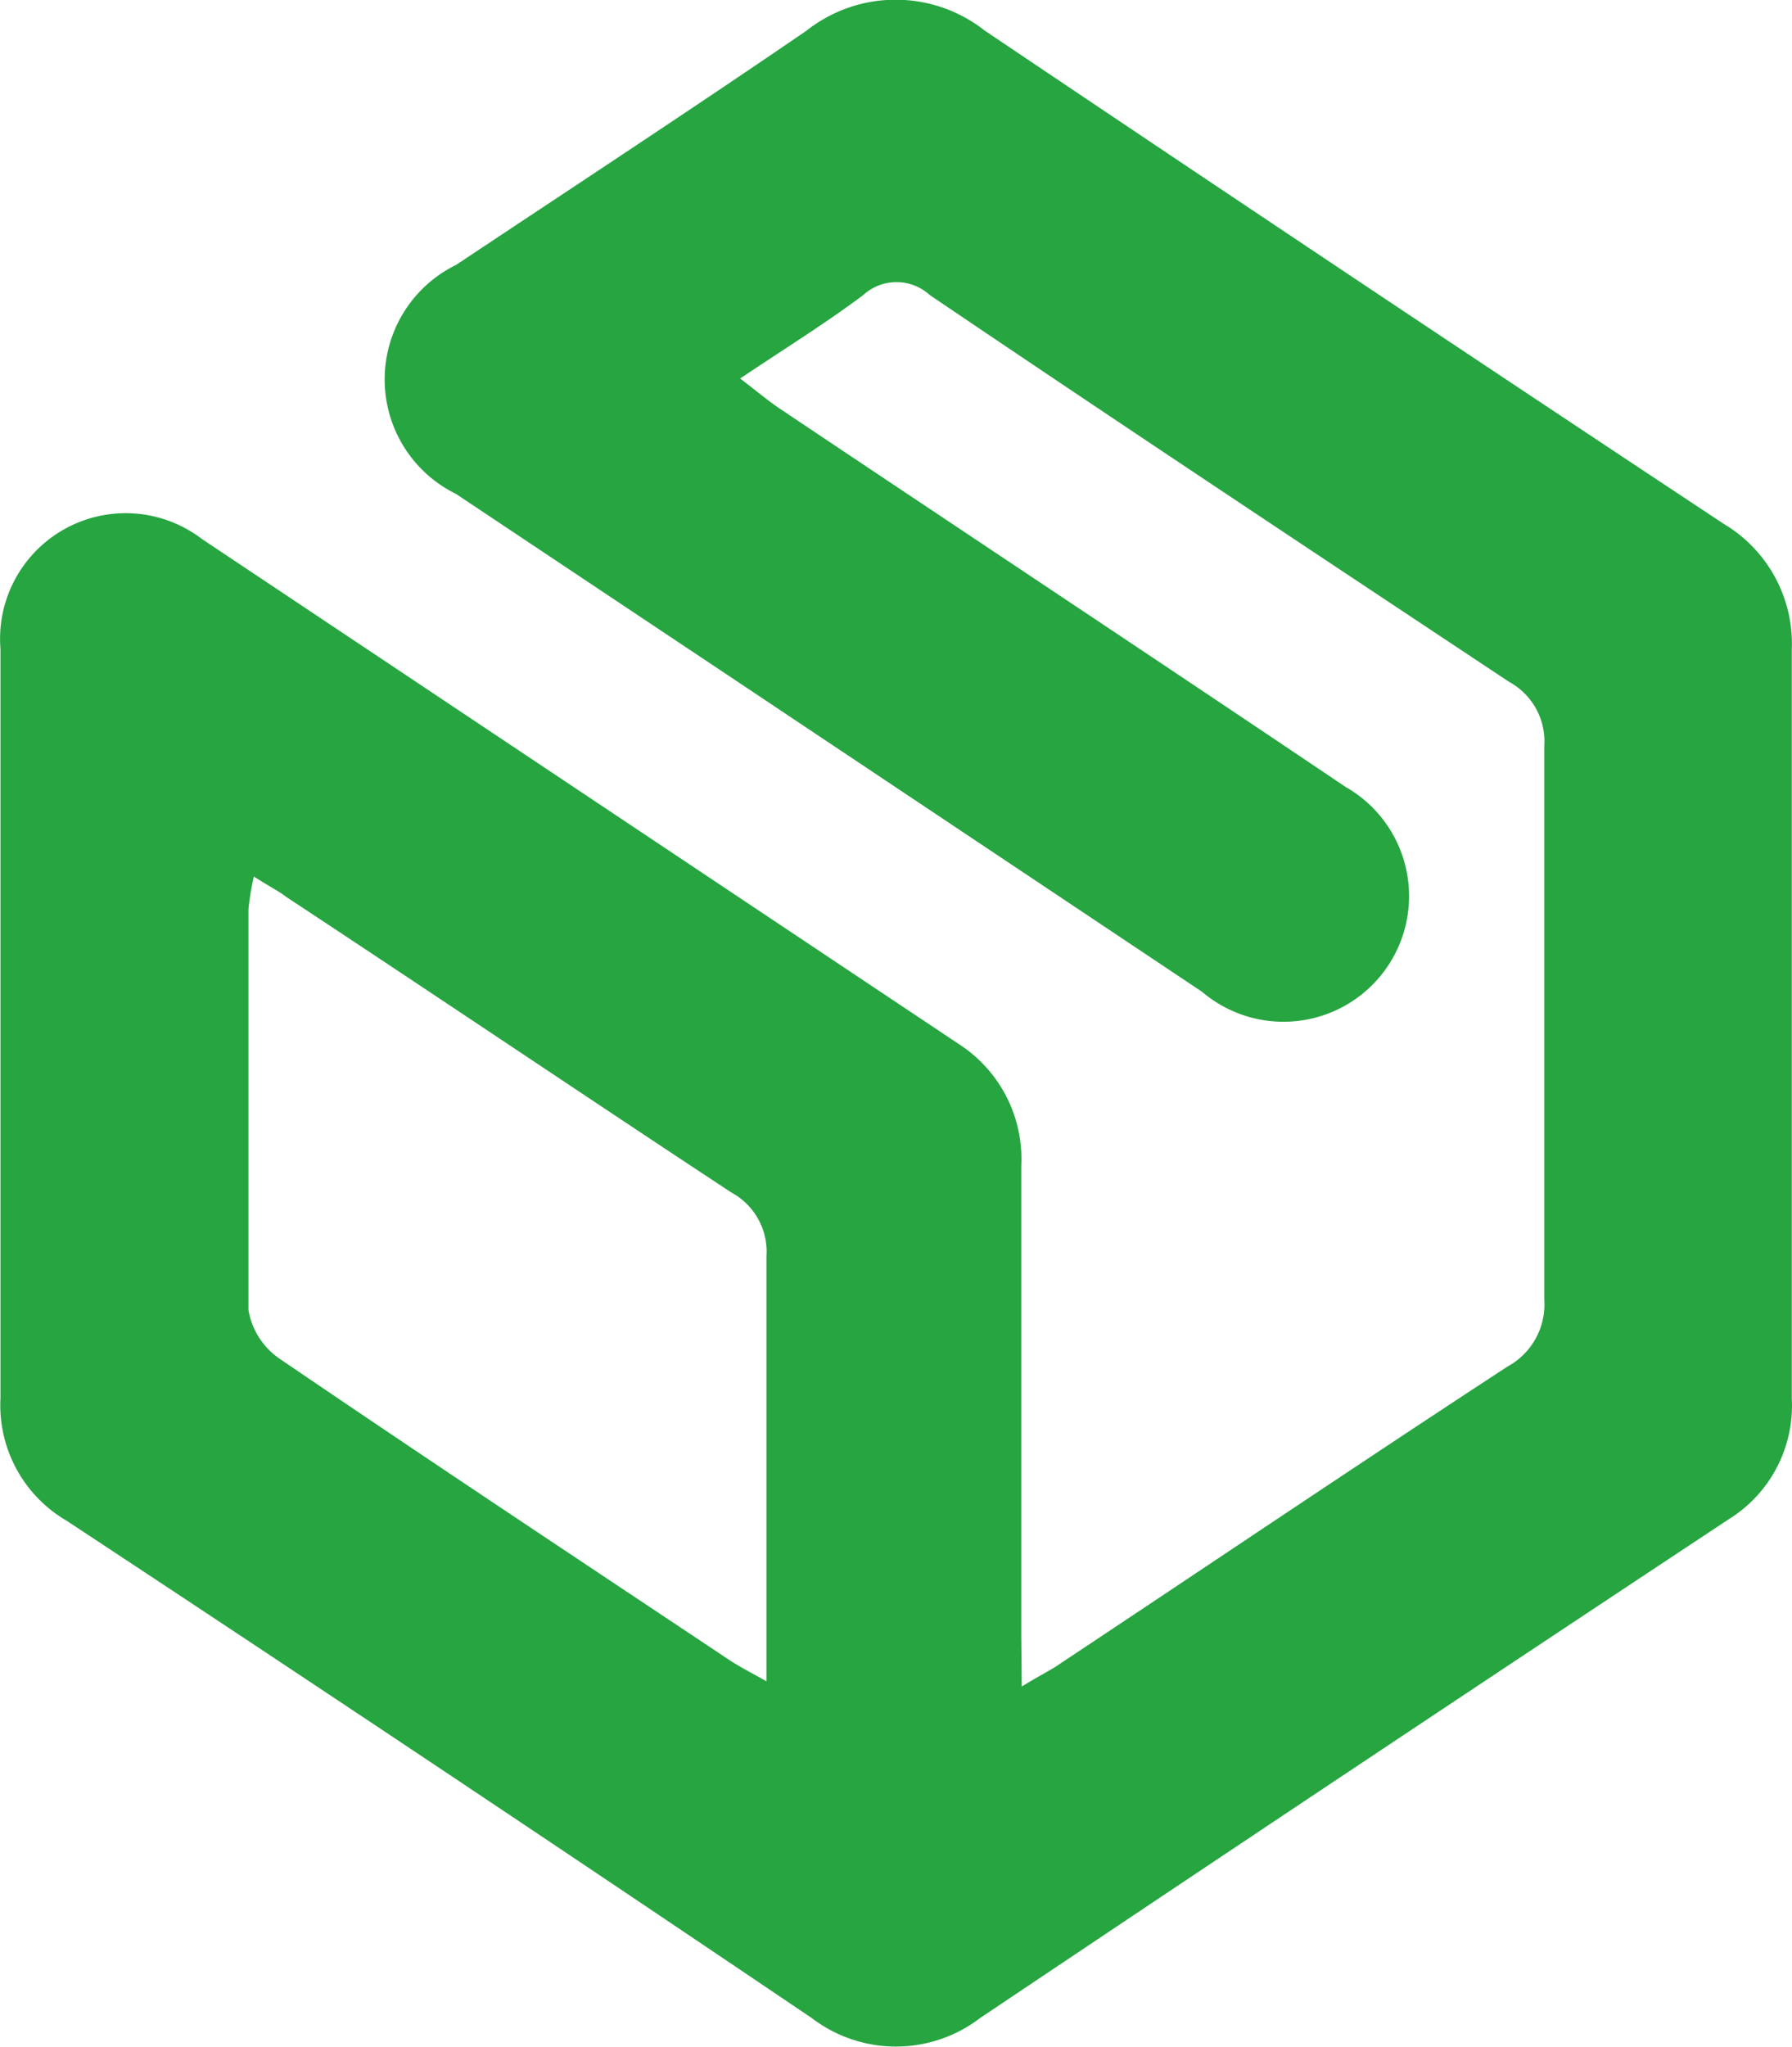 <svg xmlns="http://www.w3.org/2000/svg" width="19.033" height="21.737" viewBox="0 0 19.033 21.737">
  <g id="Layer_1" data-name="Layer 1" transform="translate(-11.159 -9.785)">
    <path id="Path_376" data-name="Path 376" d="M34.033,38.234c.2-.123.322-.18.426-.255,1.575-1.045,3.146-2.105,4.731-3.141a.752.752,0,0,0,.393-.714V28.247a.719.719,0,0,0-.374-.681C37.15,26.2,35.1,24.841,33.058,23.46a.525.525,0,0,0-.71,0c-.4.3-.833.568-1.306.885.18.137.307.246.445.336,1.992,1.334,3.993,2.659,5.984,4a1.334,1.334,0,1,1-1.523,2.176L31.218,27.7l-3.193-2.129a1.354,1.354,0,0,1,0-2.432c1.244-.828,2.493-1.646,3.723-2.488a1.528,1.528,0,0,1,1.892,0q3.917,2.635,7.848,5.237a1.481,1.481,0,0,1,.724,1.334v7.957a1.419,1.419,0,0,1-.667,1.277q-3.983,2.635-7.957,5.3a1.471,1.471,0,0,1-1.783,0q-3.95-2.668-7.919-5.284a1.419,1.419,0,0,1-.7-1.3V27.216a1.334,1.334,0,0,1,2.138-1.168l8.042,5.365a1.452,1.452,0,0,1,.662,1.291v5Zm-8.156-8.6a2.777,2.777,0,0,0-.057.345v4.258a.785.785,0,0,0,.336.52c1.585,1.079,3.184,2.138,4.778,3.2.109.071.222.128.388.222V33.664a.714.714,0,0,0-.374-.676c-1.58-1.041-3.151-2.1-4.731-3.141C26.161,29.8,26.047,29.742,25.877,29.633Z" transform="translate(-12.022 -10.541)" fill="#26a541"/>
  </g>
</svg>
